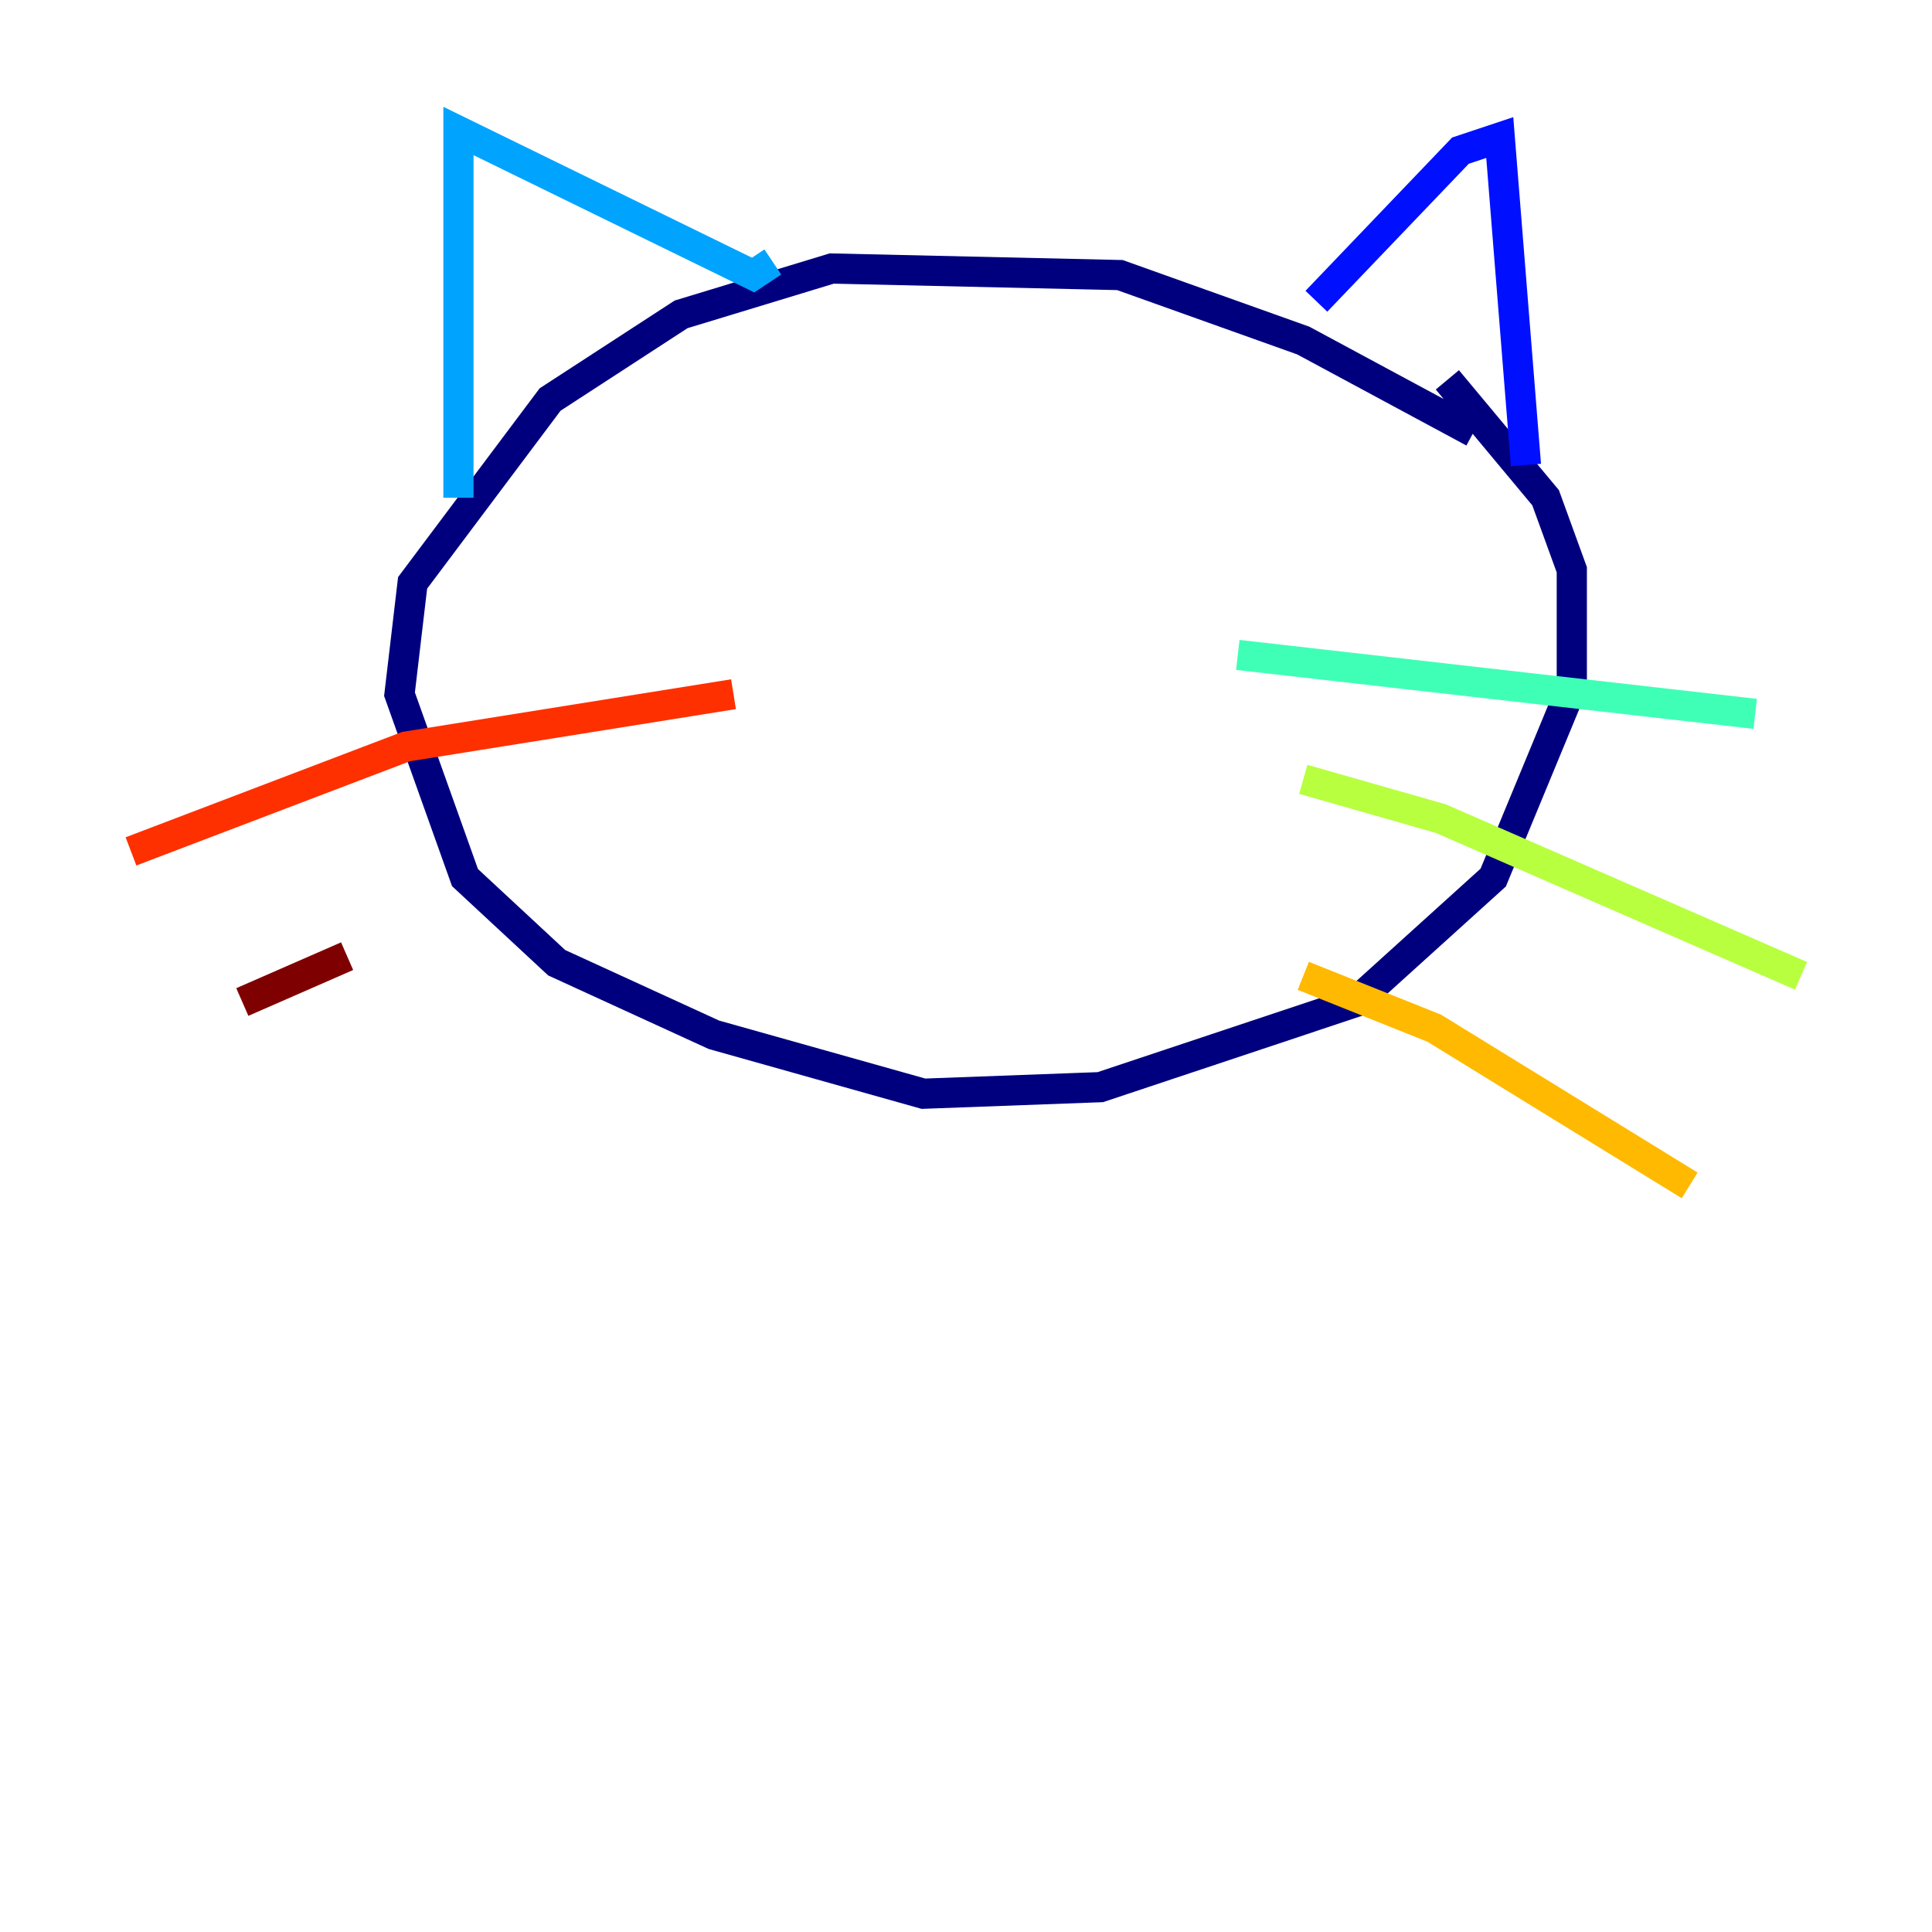 <?xml version="1.0" encoding="utf-8" ?>
<svg baseProfile="tiny" height="128" version="1.2" viewBox="0,0,128,128" width="128" xmlns="http://www.w3.org/2000/svg" xmlns:ev="http://www.w3.org/2001/xml-events" xmlns:xlink="http://www.w3.org/1999/xlink"><defs /><polyline fill="none" points="97.627,28.637 86.346,22.563 74.197,18.224 55.105,17.79 45.125,20.827 36.447,26.468 27.336,38.617 26.468,45.993 30.807,58.142 36.881,63.783 47.295,68.556 61.18,72.461 72.895,72.027 89.817,66.386 98.929,58.142 104.136,45.559 104.136,37.749 102.4,32.976 95.891,25.166" stroke="#00007f" stroke-width="2" /><polyline fill="none" points="87.214,19.959 96.759,9.98 99.363,9.112 101.098,30.807" stroke="#0010ff" stroke-width="2" /><polyline fill="none" points="30.373,32.976 30.373,8.678 49.898,18.224 51.2,17.356" stroke="#00a4ff" stroke-width="2" /><polyline fill="none" points="82.007,43.39 116.285,47.295" stroke="#3fffb7" stroke-width="2" /><polyline fill="none" points="86.346,51.634 95.458,54.237 119.322,64.651" stroke="#b7ff3f" stroke-width="2" /><polyline fill="none" points="86.346,64.651 95.024,68.122 111.946,78.536" stroke="#ffb900" stroke-width="2" /><polyline fill="none" points="8.678,56.407 26.902,49.464 48.597,45.993" stroke="#ff3000" stroke-width="2" /><polyline fill="none" points="16.054,66.386 22.997,63.349" stroke="#7f0000" stroke-width="2" /></svg>